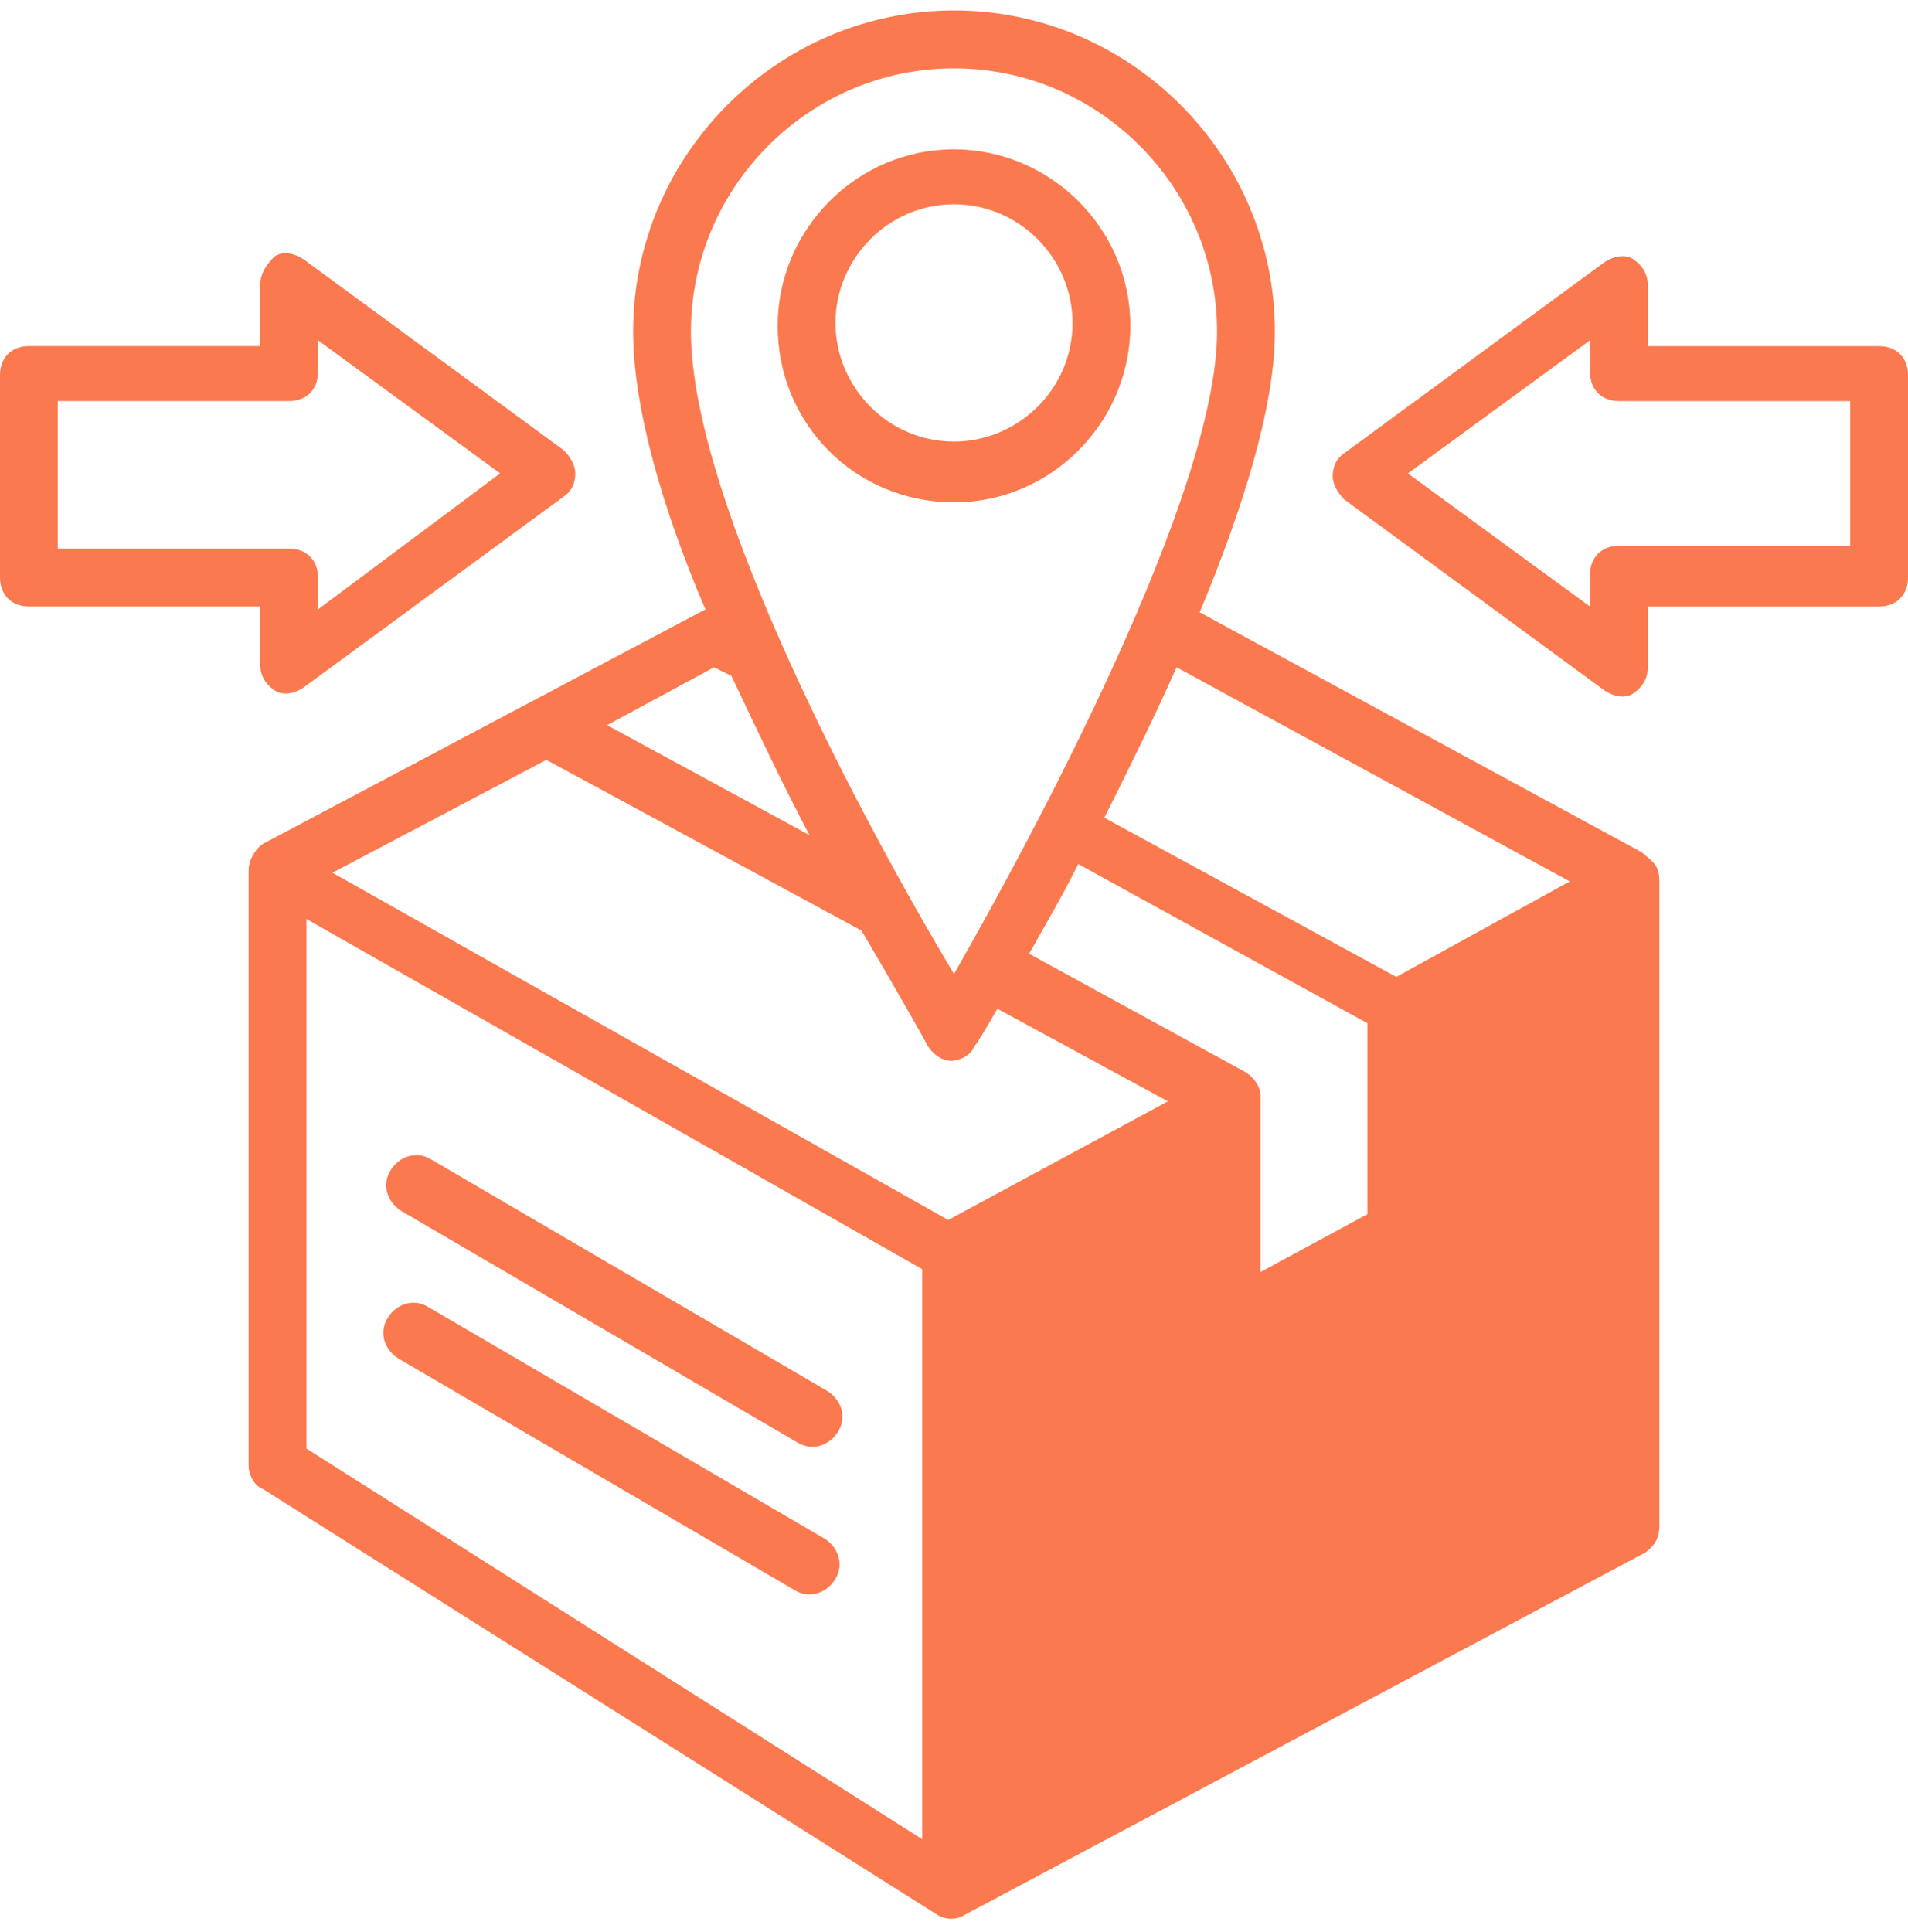 <svg width="80" height="81" viewBox="0 0 80 81" fill="none" xmlns="http://www.w3.org/2000/svg">
<path d="M69.454 36.343C69.333 36.101 68.97 35.858 68.849 35.737L50.303 25.669C52.121 21.302 53.455 17.056 53.455 13.902C53.455 6.503 47.394 0.438 40 0.438C32.606 0.438 26.546 6.503 26.546 13.902C26.546 17.056 27.758 21.302 29.576 25.547L11.03 35.373C10.667 35.616 10.424 36.101 10.424 36.465V61.453C10.424 61.817 10.667 62.303 11.03 62.424L39.273 80.255C39.636 80.498 40.121 80.498 40.485 80.255L68.97 65.093C69.333 64.85 69.576 64.486 69.576 64.001V36.95C69.576 36.829 69.576 36.586 69.454 36.343ZM65.818 36.95L58.545 40.953L46.303 34.281C47.273 32.34 48.364 30.157 49.333 27.974L65.818 36.95ZM52.242 44.956L43.151 39.983C43.758 38.891 44.485 37.678 45.212 36.222L57.333 42.894V50.9L52.849 53.326V45.926C52.849 45.563 52.606 45.199 52.242 44.956ZM40 2.864C46.061 2.864 51.03 7.837 51.03 13.902C51.03 20.695 43.394 34.888 40 40.832C36.364 34.767 28.97 21.059 28.97 13.902C28.97 7.837 33.939 2.864 40 2.864ZM29.939 27.974L30.667 28.337C31.758 30.642 32.849 32.947 33.939 35.009L25.455 30.4L29.939 27.974ZM22.909 31.855L36.121 39.012C37.697 41.681 38.788 43.622 38.909 43.864C39.151 44.228 39.515 44.471 39.879 44.471C40.242 44.471 40.727 44.228 40.849 43.864C40.97 43.743 41.333 43.136 41.818 42.287L48.97 46.169L39.758 51.143L13.94 36.586L22.909 31.855ZM12.849 60.726V38.527L38.667 53.205V77.102L12.849 60.726ZM41.091 77.223L50.424 72.27L54.121 70.309L67.151 63.394C67.151 63.88 67.515 63.152 67.151 63.394L41.091 77.223Z" fill="#FB794F"/>
<path d="M34.666 58.299L18.06 48.595C17.454 48.231 16.727 48.474 16.363 49.08C16 49.687 16.242 50.414 16.848 50.778L33.454 60.483C34.06 60.846 34.787 60.604 35.151 59.997C35.515 59.391 35.272 58.663 34.666 58.299Z" fill="#FB794F"/>
<path d="M34.546 64.487L17.94 54.782C17.334 54.418 16.606 54.661 16.243 55.267C15.879 55.874 16.121 56.602 16.727 56.966L33.334 66.67C33.94 67.034 34.667 66.791 35.031 66.185C35.394 65.578 35.152 64.85 34.546 64.487Z" fill="#FB794F"/>
<path d="M40 21.059C44.121 21.059 47.394 17.662 47.394 13.659C47.394 9.535 44 6.26 40 6.26C35.879 6.26 32.606 9.656 32.606 13.659C32.606 17.784 35.879 21.059 40 21.059ZM40 8.565C42.788 8.565 44.97 10.869 44.97 13.538C44.97 16.328 42.666 18.512 40 18.512C37.212 18.512 35.03 16.207 35.03 13.538C35.03 10.869 37.212 8.565 40 8.565Z" fill="#FB794F"/>
<path d="M10.909 27.851C10.909 28.337 11.152 28.701 11.515 28.943C11.879 29.186 12.364 29.064 12.727 28.822L23.636 20.816C24 20.573 24.121 20.209 24.121 19.845C24.121 19.481 23.879 19.117 23.636 18.875L12.727 10.869C12.364 10.626 11.879 10.505 11.515 10.748C11.152 11.111 10.909 11.475 10.909 11.96V14.508H1.212C0.485 14.508 0 14.993 0 15.721V24.212C0 24.94 0.485 25.425 1.212 25.425H10.909V27.851ZM2.424 22.878V16.813H12.121C12.848 16.813 13.333 16.328 13.333 15.6V14.265L20.97 19.845L13.333 25.547V24.212C13.333 23.484 12.848 22.999 12.121 22.999H2.424V22.878Z" fill="#FB794F"/>
<path d="M78.788 14.51H69.091V11.962C69.091 11.477 68.849 11.113 68.485 10.87C68.121 10.628 67.636 10.749 67.273 10.992L56.364 18.998C56 19.241 55.879 19.604 55.879 19.968C55.879 20.332 56.121 20.696 56.364 20.939L67.273 28.945C67.636 29.187 68.121 29.309 68.485 29.066C68.849 28.823 69.091 28.46 69.091 27.974V25.427H78.788C79.515 25.427 80 24.942 80 24.214V15.723C80 14.995 79.515 14.51 78.788 14.51ZM77.576 22.88H67.879C67.152 22.88 66.667 23.365 66.667 24.093V25.427L59.03 19.847L66.667 14.267V15.601C66.667 16.329 67.152 16.814 67.879 16.814H77.576V22.88Z" fill="#FB794F"/>
</svg>
